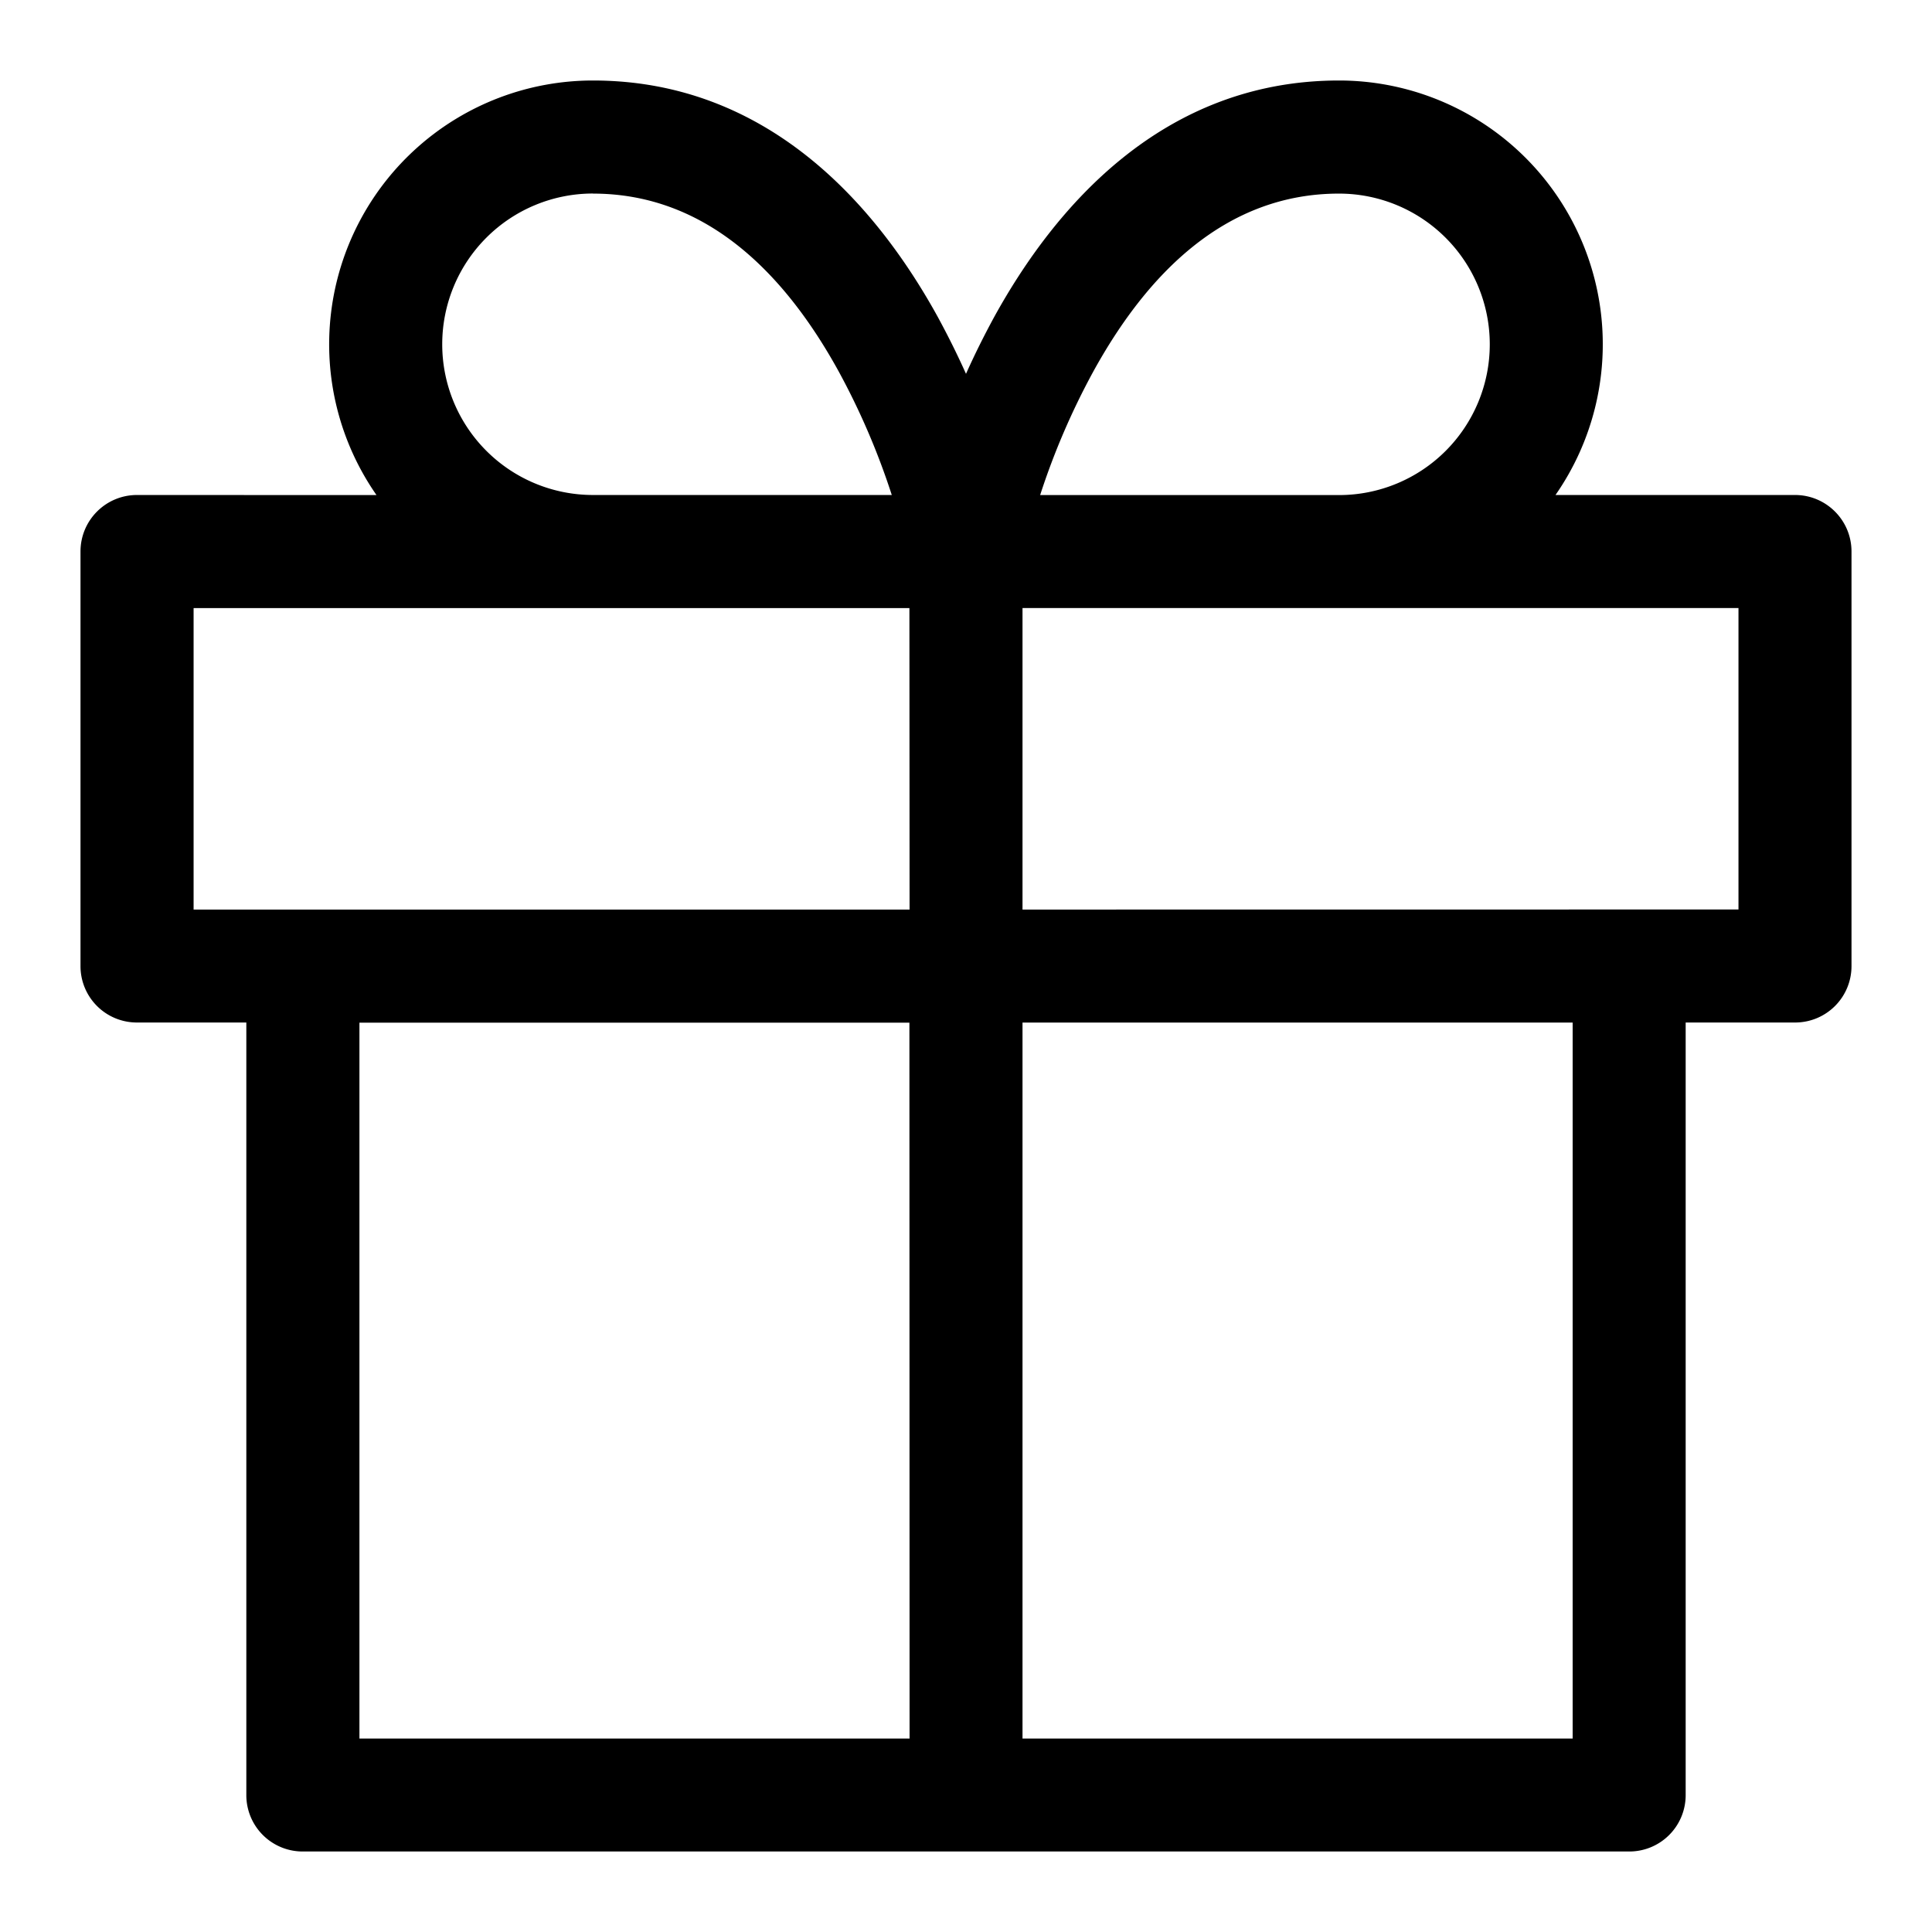 <svg xmlns="http://www.w3.org/2000/svg" fill="none" viewBox="0 0 24 24" class="Icon Icon-gift"><path fill="currentColor" fill-rule="evenodd" d="M7.366 2.404a1.872 1.872 0 1 0 0 3.745h3.712a9 9 0 0 0-.659-1.534c-.667-1.213-1.641-2.21-3.053-2.21M4.677 6.15A3.277 3.277 0 0 1 7.366 1C9.558 1 10.9 2.576 11.65 3.938q.195.359.35.706.155-.347.35-.706C13.1 2.576 14.441 1 16.634 1a3.277 3.277 0 0 1 2.689 5.149h2.975c.388 0 .702.314.702.702V12a.7.7 0 0 1-.702.702H20.94v9.596a.7.7 0 0 1-.702.702H3.762a.7.7 0 0 1-.702-.702v-9.596H1.702A.7.7 0 0 1 1 12V6.851c0-.388.314-.702.702-.702zm6.62 1.404H2.405v3.745h8.894zm0 5.15H4.465v8.893h6.834zm1.405 8.893v-8.894h6.834v8.894zm0-10.298V7.553h8.894v3.745zm.22-5.149h3.712a1.872 1.872 0 1 0 0-3.745c-1.412 0-2.386.998-3.053 2.211a9 9 0 0 0-.66 1.534" clip-rule="evenodd"/></svg>